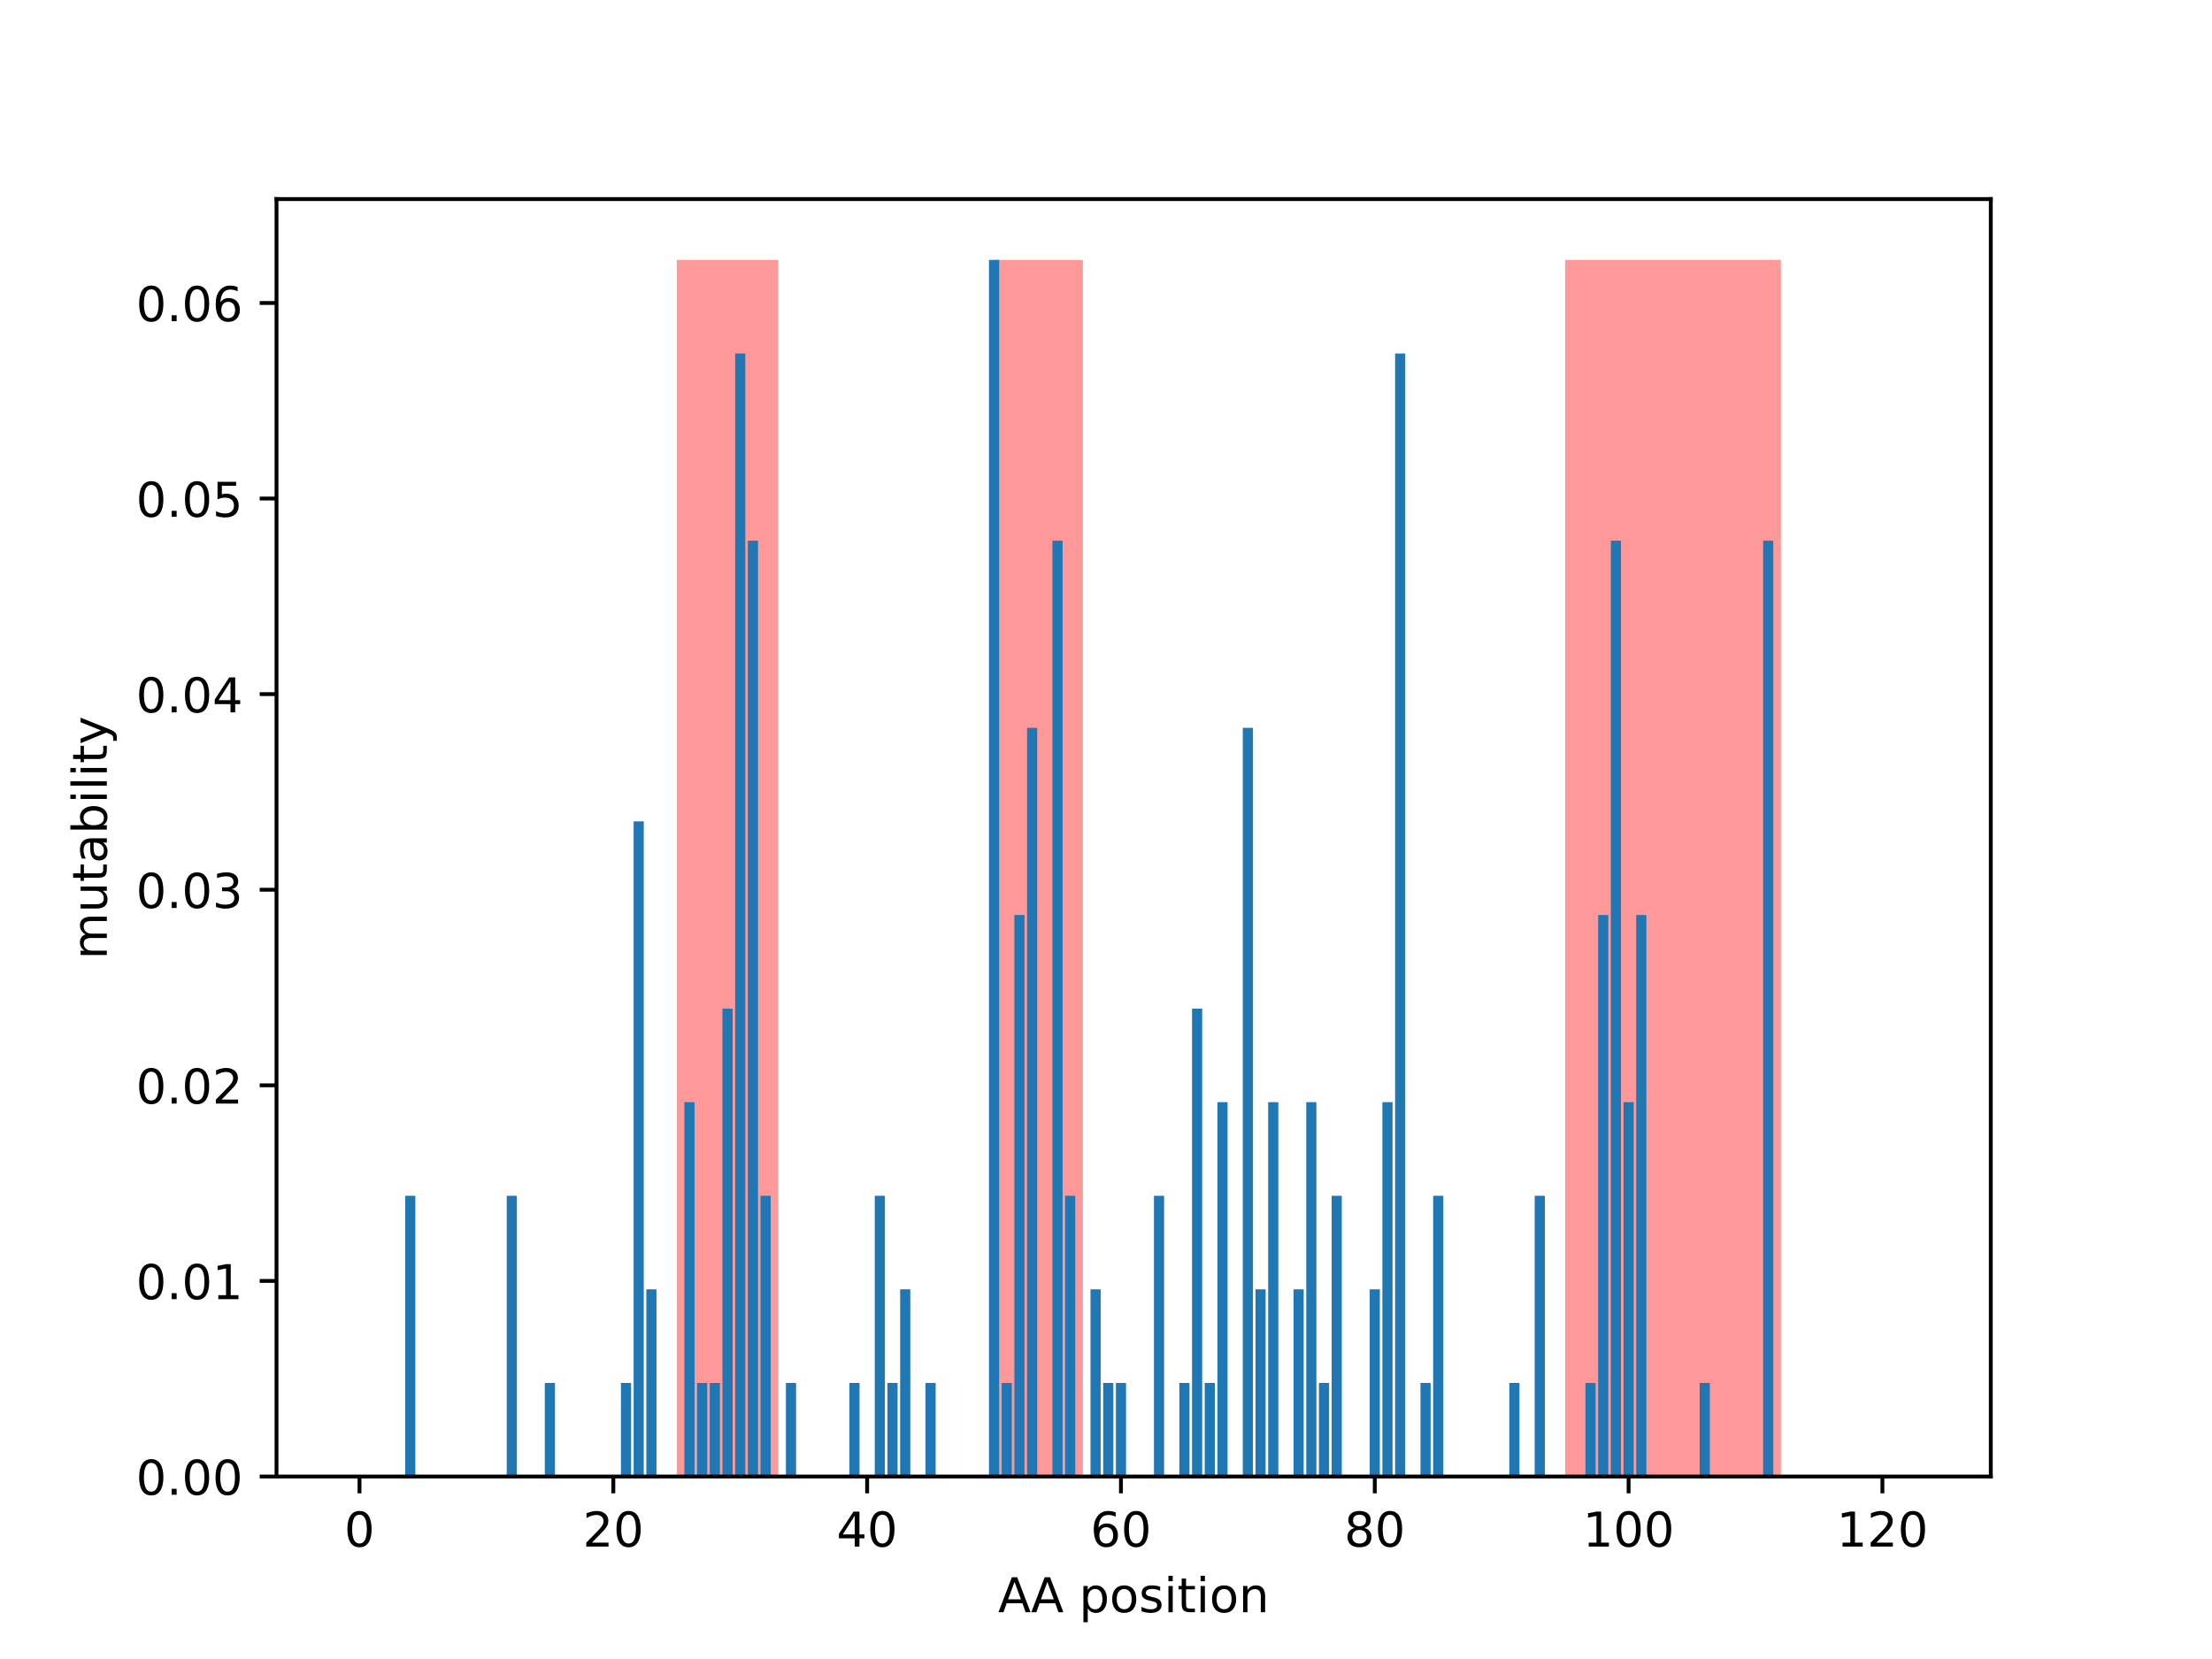 <?xml version="1.0" encoding="utf-8" standalone="no"?>
<!DOCTYPE svg PUBLIC "-//W3C//DTD SVG 1.1//EN"
  "http://www.w3.org/Graphics/SVG/1.1/DTD/svg11.dtd">
<!-- Created with matplotlib (http://matplotlib.org/) -->
<svg height="345.6pt" version="1.1" viewBox="0 0 460.8 345.6" width="460.8pt" xmlns="http://www.w3.org/2000/svg" xmlns:xlink="http://www.w3.org/1999/xlink">
 <defs>
  <style type="text/css">
*{stroke-linecap:butt;stroke-linejoin:round;}
  </style>
 </defs>
 <g id="figure_1">
  <g id="patch_1">
   <path d="M 0 345.6 
L 460.8 345.6 
L 460.8 0 
L 0 0 
z
" style="fill:#ffffff;"/>
  </g>
  <g id="axes_1">
   <g id="patch_2">
    <path d="M 57.6 307.584 
L 414.72 307.584 
L 414.72 41.472 
L 57.6 41.472 
z
" style="fill:#ffffff;"/>
   </g>
   <g id="patch_3">
    <path clip-path="url(#pb8ac77b14f)" d="M 140.984 307.584 
L 162.135 307.584 
L 162.135 54.144 
L 140.984 54.144 
z
" style="fill:#ff0000;opacity:0.4;"/>
   </g>
   <g id="patch_4">
    <path clip-path="url(#pb8ac77b14f)" d="M 207.079 307.584 
L 225.585 307.584 
L 225.585 54.144 
L 207.079 54.144 
z
" style="fill:#ff0000;opacity:0.4;"/>
   </g>
   <g id="patch_5">
    <path clip-path="url(#pb8ac77b14f)" d="M 326.048 307.584 
L 370.992 307.584 
L 370.992 54.144 
L 326.048 54.144 
z
" style="fill:#ff0000;opacity:0.4;"/>
   </g>
   <g id="patch_6">
    <path clip-path="url(#pb8ac77b14f)" d="M 73.833 307.584 
L 75.948 307.584 
L 75.948 307.584 
L 73.833 307.584 
z
" style="fill:#1f77b4;"/>
   </g>
   <g id="patch_7">
    <path clip-path="url(#pb8ac77b14f)" d="M 76.476 307.584 
L 78.592 307.584 
L 78.592 307.584 
L 76.476 307.584 
z
" style="fill:#1f77b4;"/>
   </g>
   <g id="patch_8">
    <path clip-path="url(#pb8ac77b14f)" d="M 79.12 307.584 
L 81.235 307.584 
L 81.235 307.584 
L 79.12 307.584 
z
" style="fill:#1f77b4;"/>
   </g>
   <g id="patch_9">
    <path clip-path="url(#pb8ac77b14f)" d="M 81.764 307.584 
L 83.879 307.584 
L 83.879 307.584 
L 81.764 307.584 
z
" style="fill:#1f77b4;"/>
   </g>
   <g id="patch_10">
    <path clip-path="url(#pb8ac77b14f)" d="M 84.408 307.584 
L 86.523 307.584 
L 86.523 249.098 
L 84.408 249.098 
z
" style="fill:#1f77b4;"/>
   </g>
   <g id="patch_11">
    <path clip-path="url(#pb8ac77b14f)" d="M 87.052 307.584 
L 89.167 307.584 
L 89.167 307.584 
L 87.052 307.584 
z
" style="fill:#1f77b4;"/>
   </g>
   <g id="patch_12">
    <path clip-path="url(#pb8ac77b14f)" d="M 89.695 307.584 
L 91.81 307.584 
L 91.81 307.584 
L 89.695 307.584 
z
" style="fill:#1f77b4;"/>
   </g>
   <g id="patch_13">
    <path clip-path="url(#pb8ac77b14f)" d="M 92.339 307.584 
L 94.454 307.584 
L 94.454 307.584 
L 92.339 307.584 
z
" style="fill:#1f77b4;"/>
   </g>
   <g id="patch_14">
    <path clip-path="url(#pb8ac77b14f)" d="M 94.983 307.584 
L 97.098 307.584 
L 97.098 307.584 
L 94.983 307.584 
z
" style="fill:#1f77b4;"/>
   </g>
   <g id="patch_15">
    <path clip-path="url(#pb8ac77b14f)" d="M 97.627 307.584 
L 99.742 307.584 
L 99.742 307.584 
L 97.627 307.584 
z
" style="fill:#1f77b4;"/>
   </g>
   <g id="patch_16">
    <path clip-path="url(#pb8ac77b14f)" d="M 100.27 307.584 
L 102.385 307.584 
L 102.385 307.584 
L 100.27 307.584 
z
" style="fill:#1f77b4;"/>
   </g>
   <g id="patch_17">
    <path clip-path="url(#pb8ac77b14f)" d="M 102.914 307.584 
L 105.029 307.584 
L 105.029 307.584 
L 102.914 307.584 
z
" style="fill:#1f77b4;"/>
   </g>
   <g id="patch_18">
    <path clip-path="url(#pb8ac77b14f)" d="M 105.558 307.584 
L 107.673 307.584 
L 107.673 249.098 
L 105.558 249.098 
z
" style="fill:#1f77b4;"/>
   </g>
   <g id="patch_19">
    <path clip-path="url(#pb8ac77b14f)" d="M 108.202 307.584 
L 110.317 307.584 
L 110.317 307.584 
L 108.202 307.584 
z
" style="fill:#1f77b4;"/>
   </g>
   <g id="patch_20">
    <path clip-path="url(#pb8ac77b14f)" d="M 110.845 307.584 
L 112.96 307.584 
L 112.96 307.584 
L 110.845 307.584 
z
" style="fill:#1f77b4;"/>
   </g>
   <g id="patch_21">
    <path clip-path="url(#pb8ac77b14f)" d="M 113.489 307.584 
L 115.604 307.584 
L 115.604 288.089 
L 113.489 288.089 
z
" style="fill:#1f77b4;"/>
   </g>
   <g id="patch_22">
    <path clip-path="url(#pb8ac77b14f)" d="M 116.133 307.584 
L 118.248 307.584 
L 118.248 307.584 
L 116.133 307.584 
z
" style="fill:#1f77b4;"/>
   </g>
   <g id="patch_23">
    <path clip-path="url(#pb8ac77b14f)" d="M 118.777 307.584 
L 120.892 307.584 
L 120.892 307.584 
L 118.777 307.584 
z
" style="fill:#1f77b4;"/>
   </g>
   <g id="patch_24">
    <path clip-path="url(#pb8ac77b14f)" d="M 121.421 307.584 
L 123.536 307.584 
L 123.536 307.584 
L 121.421 307.584 
z
" style="fill:#1f77b4;"/>
   </g>
   <g id="patch_25">
    <path clip-path="url(#pb8ac77b14f)" d="M 124.064 307.584 
L 126.179 307.584 
L 126.179 307.584 
L 124.064 307.584 
z
" style="fill:#1f77b4;"/>
   </g>
   <g id="patch_26">
    <path clip-path="url(#pb8ac77b14f)" d="M 126.708 307.584 
L 128.823 307.584 
L 128.823 307.584 
L 126.708 307.584 
z
" style="fill:#1f77b4;"/>
   </g>
   <g id="patch_27">
    <path clip-path="url(#pb8ac77b14f)" d="M 129.352 307.584 
L 131.467 307.584 
L 131.467 288.089 
L 129.352 288.089 
z
" style="fill:#1f77b4;"/>
   </g>
   <g id="patch_28">
    <path clip-path="url(#pb8ac77b14f)" d="M 131.996 307.584 
L 134.111 307.584 
L 134.111 171.116 
L 131.996 171.116 
z
" style="fill:#1f77b4;"/>
   </g>
   <g id="patch_29">
    <path clip-path="url(#pb8ac77b14f)" d="M 134.639 307.584 
L 136.754 307.584 
L 136.754 268.593 
L 134.639 268.593 
z
" style="fill:#1f77b4;"/>
   </g>
   <g id="patch_30">
    <path clip-path="url(#pb8ac77b14f)" d="M 137.283 307.584 
L 139.398 307.584 
L 139.398 307.584 
L 137.283 307.584 
z
" style="fill:#1f77b4;"/>
   </g>
   <g id="patch_31">
    <path clip-path="url(#pb8ac77b14f)" d="M 139.927 307.584 
L 142.042 307.584 
L 142.042 307.584 
L 139.927 307.584 
z
" style="fill:#1f77b4;"/>
   </g>
   <g id="patch_32">
    <path clip-path="url(#pb8ac77b14f)" d="M 142.571 307.584 
L 144.686 307.584 
L 144.686 229.602 
L 142.571 229.602 
z
" style="fill:#1f77b4;"/>
   </g>
   <g id="patch_33">
    <path clip-path="url(#pb8ac77b14f)" d="M 145.214 307.584 
L 147.329 307.584 
L 147.329 288.089 
L 145.214 288.089 
z
" style="fill:#1f77b4;"/>
   </g>
   <g id="patch_34">
    <path clip-path="url(#pb8ac77b14f)" d="M 147.858 307.584 
L 149.973 307.584 
L 149.973 288.089 
L 147.858 288.089 
z
" style="fill:#1f77b4;"/>
   </g>
   <g id="patch_35">
    <path clip-path="url(#pb8ac77b14f)" d="M 150.502 307.584 
L 152.617 307.584 
L 152.617 210.107 
L 150.502 210.107 
z
" style="fill:#1f77b4;"/>
   </g>
   <g id="patch_36">
    <path clip-path="url(#pb8ac77b14f)" d="M 153.146 307.584 
L 155.261 307.584 
L 155.261 73.639 
L 153.146 73.639 
z
" style="fill:#1f77b4;"/>
   </g>
   <g id="patch_37">
    <path clip-path="url(#pb8ac77b14f)" d="M 155.789 307.584 
L 157.905 307.584 
L 157.905 112.63 
L 155.789 112.63 
z
" style="fill:#1f77b4;"/>
   </g>
   <g id="patch_38">
    <path clip-path="url(#pb8ac77b14f)" d="M 158.433 307.584 
L 160.548 307.584 
L 160.548 249.098 
L 158.433 249.098 
z
" style="fill:#1f77b4;"/>
   </g>
   <g id="patch_39">
    <path clip-path="url(#pb8ac77b14f)" d="M 161.077 307.584 
L 163.192 307.584 
L 163.192 307.584 
L 161.077 307.584 
z
" style="fill:#1f77b4;"/>
   </g>
   <g id="patch_40">
    <path clip-path="url(#pb8ac77b14f)" d="M 163.721 307.584 
L 165.836 307.584 
L 165.836 288.089 
L 163.721 288.089 
z
" style="fill:#1f77b4;"/>
   </g>
   <g id="patch_41">
    <path clip-path="url(#pb8ac77b14f)" d="M 166.365 307.584 
L 168.48 307.584 
L 168.48 307.584 
L 166.365 307.584 
z
" style="fill:#1f77b4;"/>
   </g>
   <g id="patch_42">
    <path clip-path="url(#pb8ac77b14f)" d="M 169.008 307.584 
L 171.123 307.584 
L 171.123 307.584 
L 169.008 307.584 
z
" style="fill:#1f77b4;"/>
   </g>
   <g id="patch_43">
    <path clip-path="url(#pb8ac77b14f)" d="M 171.652 307.584 
L 173.767 307.584 
L 173.767 307.584 
L 171.652 307.584 
z
" style="fill:#1f77b4;"/>
   </g>
   <g id="patch_44">
    <path clip-path="url(#pb8ac77b14f)" d="M 174.296 307.584 
L 176.411 307.584 
L 176.411 307.584 
L 174.296 307.584 
z
" style="fill:#1f77b4;"/>
   </g>
   <g id="patch_45">
    <path clip-path="url(#pb8ac77b14f)" d="M 176.94 307.584 
L 179.055 307.584 
L 179.055 288.089 
L 176.94 288.089 
z
" style="fill:#1f77b4;"/>
   </g>
   <g id="patch_46">
    <path clip-path="url(#pb8ac77b14f)" d="M 179.583 307.584 
L 181.698 307.584 
L 181.698 307.584 
L 179.583 307.584 
z
" style="fill:#1f77b4;"/>
   </g>
   <g id="patch_47">
    <path clip-path="url(#pb8ac77b14f)" d="M 182.227 307.584 
L 184.342 307.584 
L 184.342 249.098 
L 182.227 249.098 
z
" style="fill:#1f77b4;"/>
   </g>
   <g id="patch_48">
    <path clip-path="url(#pb8ac77b14f)" d="M 184.871 307.584 
L 186.986 307.584 
L 186.986 288.089 
L 184.871 288.089 
z
" style="fill:#1f77b4;"/>
   </g>
   <g id="patch_49">
    <path clip-path="url(#pb8ac77b14f)" d="M 187.515 307.584 
L 189.63 307.584 
L 189.63 268.593 
L 187.515 268.593 
z
" style="fill:#1f77b4;"/>
   </g>
   <g id="patch_50">
    <path clip-path="url(#pb8ac77b14f)" d="M 190.158 307.584 
L 192.273 307.584 
L 192.273 307.584 
L 190.158 307.584 
z
" style="fill:#1f77b4;"/>
   </g>
   <g id="patch_51">
    <path clip-path="url(#pb8ac77b14f)" d="M 192.802 307.584 
L 194.917 307.584 
L 194.917 288.089 
L 192.802 288.089 
z
" style="fill:#1f77b4;"/>
   </g>
   <g id="patch_52">
    <path clip-path="url(#pb8ac77b14f)" d="M 195.446 307.584 
L 197.561 307.584 
L 197.561 307.584 
L 195.446 307.584 
z
" style="fill:#1f77b4;"/>
   </g>
   <g id="patch_53">
    <path clip-path="url(#pb8ac77b14f)" d="M 198.09 307.584 
L 200.205 307.584 
L 200.205 307.584 
L 198.09 307.584 
z
" style="fill:#1f77b4;"/>
   </g>
   <g id="patch_54">
    <path clip-path="url(#pb8ac77b14f)" d="M 200.734 307.584 
L 202.849 307.584 
L 202.849 307.584 
L 200.734 307.584 
z
" style="fill:#1f77b4;"/>
   </g>
   <g id="patch_55">
    <path clip-path="url(#pb8ac77b14f)" d="M 203.377 307.584 
L 205.492 307.584 
L 205.492 307.584 
L 203.377 307.584 
z
" style="fill:#1f77b4;"/>
   </g>
   <g id="patch_56">
    <path clip-path="url(#pb8ac77b14f)" d="M 206.021 307.584 
L 208.136 307.584 
L 208.136 54.144 
L 206.021 54.144 
z
" style="fill:#1f77b4;"/>
   </g>
   <g id="patch_57">
    <path clip-path="url(#pb8ac77b14f)" d="M 208.665 307.584 
L 210.78 307.584 
L 210.78 288.089 
L 208.665 288.089 
z
" style="fill:#1f77b4;"/>
   </g>
   <g id="patch_58">
    <path clip-path="url(#pb8ac77b14f)" d="M 211.309 307.584 
L 213.424 307.584 
L 213.424 190.612 
L 211.309 190.612 
z
" style="fill:#1f77b4;"/>
   </g>
   <g id="patch_59">
    <path clip-path="url(#pb8ac77b14f)" d="M 213.952 307.584 
L 216.067 307.584 
L 216.067 151.621 
L 213.952 151.621 
z
" style="fill:#1f77b4;"/>
   </g>
   <g id="patch_60">
    <path clip-path="url(#pb8ac77b14f)" d="M 216.596 307.584 
L 218.711 307.584 
L 218.711 307.584 
L 216.596 307.584 
z
" style="fill:#1f77b4;"/>
   </g>
   <g id="patch_61">
    <path clip-path="url(#pb8ac77b14f)" d="M 219.24 307.584 
L 221.355 307.584 
L 221.355 112.63 
L 219.24 112.63 
z
" style="fill:#1f77b4;"/>
   </g>
   <g id="patch_62">
    <path clip-path="url(#pb8ac77b14f)" d="M 221.884 307.584 
L 223.999 307.584 
L 223.999 249.098 
L 221.884 249.098 
z
" style="fill:#1f77b4;"/>
   </g>
   <g id="patch_63">
    <path clip-path="url(#pb8ac77b14f)" d="M 224.527 307.584 
L 226.642 307.584 
L 226.642 307.584 
L 224.527 307.584 
z
" style="fill:#1f77b4;"/>
   </g>
   <g id="patch_64">
    <path clip-path="url(#pb8ac77b14f)" d="M 227.171 307.584 
L 229.286 307.584 
L 229.286 268.593 
L 227.171 268.593 
z
" style="fill:#1f77b4;"/>
   </g>
   <g id="patch_65">
    <path clip-path="url(#pb8ac77b14f)" d="M 229.815 307.584 
L 231.93 307.584 
L 231.93 288.089 
L 229.815 288.089 
z
" style="fill:#1f77b4;"/>
   </g>
   <g id="patch_66">
    <path clip-path="url(#pb8ac77b14f)" d="M 232.459 307.584 
L 234.574 307.584 
L 234.574 288.089 
L 232.459 288.089 
z
" style="fill:#1f77b4;"/>
   </g>
   <g id="patch_67">
    <path clip-path="url(#pb8ac77b14f)" d="M 235.102 307.584 
L 237.218 307.584 
L 237.218 307.584 
L 235.102 307.584 
z
" style="fill:#1f77b4;"/>
   </g>
   <g id="patch_68">
    <path clip-path="url(#pb8ac77b14f)" d="M 237.746 307.584 
L 239.861 307.584 
L 239.861 307.584 
L 237.746 307.584 
z
" style="fill:#1f77b4;"/>
   </g>
   <g id="patch_69">
    <path clip-path="url(#pb8ac77b14f)" d="M 240.39 307.584 
L 242.505 307.584 
L 242.505 249.098 
L 240.39 249.098 
z
" style="fill:#1f77b4;"/>
   </g>
   <g id="patch_70">
    <path clip-path="url(#pb8ac77b14f)" d="M 243.034 307.584 
L 245.149 307.584 
L 245.149 307.584 
L 243.034 307.584 
z
" style="fill:#1f77b4;"/>
   </g>
   <g id="patch_71">
    <path clip-path="url(#pb8ac77b14f)" d="M 245.678 307.584 
L 247.793 307.584 
L 247.793 288.089 
L 245.678 288.089 
z
" style="fill:#1f77b4;"/>
   </g>
   <g id="patch_72">
    <path clip-path="url(#pb8ac77b14f)" d="M 248.321 307.584 
L 250.436 307.584 
L 250.436 210.107 
L 248.321 210.107 
z
" style="fill:#1f77b4;"/>
   </g>
   <g id="patch_73">
    <path clip-path="url(#pb8ac77b14f)" d="M 250.965 307.584 
L 253.08 307.584 
L 253.08 288.089 
L 250.965 288.089 
z
" style="fill:#1f77b4;"/>
   </g>
   <g id="patch_74">
    <path clip-path="url(#pb8ac77b14f)" d="M 253.609 307.584 
L 255.724 307.584 
L 255.724 229.602 
L 253.609 229.602 
z
" style="fill:#1f77b4;"/>
   </g>
   <g id="patch_75">
    <path clip-path="url(#pb8ac77b14f)" d="M 256.253 307.584 
L 258.368 307.584 
L 258.368 307.584 
L 256.253 307.584 
z
" style="fill:#1f77b4;"/>
   </g>
   <g id="patch_76">
    <path clip-path="url(#pb8ac77b14f)" d="M 258.896 307.584 
L 261.011 307.584 
L 261.011 151.621 
L 258.896 151.621 
z
" style="fill:#1f77b4;"/>
   </g>
   <g id="patch_77">
    <path clip-path="url(#pb8ac77b14f)" d="M 261.54 307.584 
L 263.655 307.584 
L 263.655 268.593 
L 261.54 268.593 
z
" style="fill:#1f77b4;"/>
   </g>
   <g id="patch_78">
    <path clip-path="url(#pb8ac77b14f)" d="M 264.184 307.584 
L 266.299 307.584 
L 266.299 229.602 
L 264.184 229.602 
z
" style="fill:#1f77b4;"/>
   </g>
   <g id="patch_79">
    <path clip-path="url(#pb8ac77b14f)" d="M 266.828 307.584 
L 268.943 307.584 
L 268.943 307.584 
L 266.828 307.584 
z
" style="fill:#1f77b4;"/>
   </g>
   <g id="patch_80">
    <path clip-path="url(#pb8ac77b14f)" d="M 269.471 307.584 
L 271.586 307.584 
L 271.586 268.593 
L 269.471 268.593 
z
" style="fill:#1f77b4;"/>
   </g>
   <g id="patch_81">
    <path clip-path="url(#pb8ac77b14f)" d="M 272.115 307.584 
L 274.23 307.584 
L 274.23 229.602 
L 272.115 229.602 
z
" style="fill:#1f77b4;"/>
   </g>
   <g id="patch_82">
    <path clip-path="url(#pb8ac77b14f)" d="M 274.759 307.584 
L 276.874 307.584 
L 276.874 288.089 
L 274.759 288.089 
z
" style="fill:#1f77b4;"/>
   </g>
   <g id="patch_83">
    <path clip-path="url(#pb8ac77b14f)" d="M 277.403 307.584 
L 279.518 307.584 
L 279.518 249.098 
L 277.403 249.098 
z
" style="fill:#1f77b4;"/>
   </g>
   <g id="patch_84">
    <path clip-path="url(#pb8ac77b14f)" d="M 280.047 307.584 
L 282.162 307.584 
L 282.162 307.584 
L 280.047 307.584 
z
" style="fill:#1f77b4;"/>
   </g>
   <g id="patch_85">
    <path clip-path="url(#pb8ac77b14f)" d="M 282.69 307.584 
L 284.805 307.584 
L 284.805 307.584 
L 282.69 307.584 
z
" style="fill:#1f77b4;"/>
   </g>
   <g id="patch_86">
    <path clip-path="url(#pb8ac77b14f)" d="M 285.334 307.584 
L 287.449 307.584 
L 287.449 268.593 
L 285.334 268.593 
z
" style="fill:#1f77b4;"/>
   </g>
   <g id="patch_87">
    <path clip-path="url(#pb8ac77b14f)" d="M 287.978 307.584 
L 290.093 307.584 
L 290.093 229.602 
L 287.978 229.602 
z
" style="fill:#1f77b4;"/>
   </g>
   <g id="patch_88">
    <path clip-path="url(#pb8ac77b14f)" d="M 290.622 307.584 
L 292.737 307.584 
L 292.737 73.639 
L 290.622 73.639 
z
" style="fill:#1f77b4;"/>
   </g>
   <g id="patch_89">
    <path clip-path="url(#pb8ac77b14f)" d="M 293.265 307.584 
L 295.38 307.584 
L 295.38 307.584 
L 293.265 307.584 
z
" style="fill:#1f77b4;"/>
   </g>
   <g id="patch_90">
    <path clip-path="url(#pb8ac77b14f)" d="M 295.909 307.584 
L 298.024 307.584 
L 298.024 288.089 
L 295.909 288.089 
z
" style="fill:#1f77b4;"/>
   </g>
   <g id="patch_91">
    <path clip-path="url(#pb8ac77b14f)" d="M 298.553 307.584 
L 300.668 307.584 
L 300.668 249.098 
L 298.553 249.098 
z
" style="fill:#1f77b4;"/>
   </g>
   <g id="patch_92">
    <path clip-path="url(#pb8ac77b14f)" d="M 301.197 307.584 
L 303.312 307.584 
L 303.312 307.584 
L 301.197 307.584 
z
" style="fill:#1f77b4;"/>
   </g>
   <g id="patch_93">
    <path clip-path="url(#pb8ac77b14f)" d="M 303.84 307.584 
L 305.955 307.584 
L 305.955 307.584 
L 303.84 307.584 
z
" style="fill:#1f77b4;"/>
   </g>
   <g id="patch_94">
    <path clip-path="url(#pb8ac77b14f)" d="M 306.484 307.584 
L 308.599 307.584 
L 308.599 307.584 
L 306.484 307.584 
z
" style="fill:#1f77b4;"/>
   </g>
   <g id="patch_95">
    <path clip-path="url(#pb8ac77b14f)" d="M 309.128 307.584 
L 311.243 307.584 
L 311.243 307.584 
L 309.128 307.584 
z
" style="fill:#1f77b4;"/>
   </g>
   <g id="patch_96">
    <path clip-path="url(#pb8ac77b14f)" d="M 311.772 307.584 
L 313.887 307.584 
L 313.887 307.584 
L 311.772 307.584 
z
" style="fill:#1f77b4;"/>
   </g>
   <g id="patch_97">
    <path clip-path="url(#pb8ac77b14f)" d="M 314.415 307.584 
L 316.531 307.584 
L 316.531 288.089 
L 314.415 288.089 
z
" style="fill:#1f77b4;"/>
   </g>
   <g id="patch_98">
    <path clip-path="url(#pb8ac77b14f)" d="M 317.059 307.584 
L 319.174 307.584 
L 319.174 307.584 
L 317.059 307.584 
z
" style="fill:#1f77b4;"/>
   </g>
   <g id="patch_99">
    <path clip-path="url(#pb8ac77b14f)" d="M 319.703 307.584 
L 321.818 307.584 
L 321.818 249.098 
L 319.703 249.098 
z
" style="fill:#1f77b4;"/>
   </g>
   <g id="patch_100">
    <path clip-path="url(#pb8ac77b14f)" d="M 322.347 307.584 
L 324.462 307.584 
L 324.462 307.584 
L 322.347 307.584 
z
" style="fill:#1f77b4;"/>
   </g>
   <g id="patch_101">
    <path clip-path="url(#pb8ac77b14f)" d="M 324.991 307.584 
L 327.106 307.584 
L 327.106 307.584 
L 324.991 307.584 
z
" style="fill:#1f77b4;"/>
   </g>
   <g id="patch_102">
    <path clip-path="url(#pb8ac77b14f)" d="M 327.634 307.584 
L 329.749 307.584 
L 329.749 307.584 
L 327.634 307.584 
z
" style="fill:#1f77b4;"/>
   </g>
   <g id="patch_103">
    <path clip-path="url(#pb8ac77b14f)" d="M 330.278 307.584 
L 332.393 307.584 
L 332.393 288.089 
L 330.278 288.089 
z
" style="fill:#1f77b4;"/>
   </g>
   <g id="patch_104">
    <path clip-path="url(#pb8ac77b14f)" d="M 332.922 307.584 
L 335.037 307.584 
L 335.037 190.612 
L 332.922 190.612 
z
" style="fill:#1f77b4;"/>
   </g>
   <g id="patch_105">
    <path clip-path="url(#pb8ac77b14f)" d="M 335.566 307.584 
L 337.681 307.584 
L 337.681 112.63 
L 335.566 112.63 
z
" style="fill:#1f77b4;"/>
   </g>
   <g id="patch_106">
    <path clip-path="url(#pb8ac77b14f)" d="M 338.209 307.584 
L 340.324 307.584 
L 340.324 229.602 
L 338.209 229.602 
z
" style="fill:#1f77b4;"/>
   </g>
   <g id="patch_107">
    <path clip-path="url(#pb8ac77b14f)" d="M 340.853 307.584 
L 342.968 307.584 
L 342.968 190.612 
L 340.853 190.612 
z
" style="fill:#1f77b4;"/>
   </g>
   <g id="patch_108">
    <path clip-path="url(#pb8ac77b14f)" d="M 343.497 307.584 
L 345.612 307.584 
L 345.612 307.584 
L 343.497 307.584 
z
" style="fill:#1f77b4;"/>
   </g>
   <g id="patch_109">
    <path clip-path="url(#pb8ac77b14f)" d="M 346.141 307.584 
L 348.256 307.584 
L 348.256 307.584 
L 346.141 307.584 
z
" style="fill:#1f77b4;"/>
   </g>
   <g id="patch_110">
    <path clip-path="url(#pb8ac77b14f)" d="M 348.784 307.584 
L 350.899 307.584 
L 350.899 307.584 
L 348.784 307.584 
z
" style="fill:#1f77b4;"/>
   </g>
   <g id="patch_111">
    <path clip-path="url(#pb8ac77b14f)" d="M 351.428 307.584 
L 353.543 307.584 
L 353.543 307.584 
L 351.428 307.584 
z
" style="fill:#1f77b4;"/>
   </g>
   <g id="patch_112">
    <path clip-path="url(#pb8ac77b14f)" d="M 354.072 307.584 
L 356.187 307.584 
L 356.187 288.089 
L 354.072 288.089 
z
" style="fill:#1f77b4;"/>
   </g>
   <g id="patch_113">
    <path clip-path="url(#pb8ac77b14f)" d="M 356.716 307.584 
L 358.831 307.584 
L 358.831 307.584 
L 356.716 307.584 
z
" style="fill:#1f77b4;"/>
   </g>
   <g id="patch_114">
    <path clip-path="url(#pb8ac77b14f)" d="M 359.36 307.584 
L 361.475 307.584 
L 361.475 307.584 
L 359.36 307.584 
z
" style="fill:#1f77b4;"/>
   </g>
   <g id="patch_115">
    <path clip-path="url(#pb8ac77b14f)" d="M 362.003 307.584 
L 364.118 307.584 
L 364.118 307.584 
L 362.003 307.584 
z
" style="fill:#1f77b4;"/>
   </g>
   <g id="patch_116">
    <path clip-path="url(#pb8ac77b14f)" d="M 364.647 307.584 
L 366.762 307.584 
L 366.762 307.584 
L 364.647 307.584 
z
" style="fill:#1f77b4;"/>
   </g>
   <g id="patch_117">
    <path clip-path="url(#pb8ac77b14f)" d="M 367.291 307.584 
L 369.406 307.584 
L 369.406 112.63 
L 367.291 112.63 
z
" style="fill:#1f77b4;"/>
   </g>
   <g id="patch_118">
    <path clip-path="url(#pb8ac77b14f)" d="M 369.935 307.584 
L 372.05 307.584 
L 372.05 307.584 
L 369.935 307.584 
z
" style="fill:#1f77b4;"/>
   </g>
   <g id="patch_119">
    <path clip-path="url(#pb8ac77b14f)" d="M 372.578 307.584 
L 374.693 307.584 
L 374.693 307.584 
L 372.578 307.584 
z
" style="fill:#1f77b4;"/>
   </g>
   <g id="patch_120">
    <path clip-path="url(#pb8ac77b14f)" d="M 375.222 307.584 
L 377.337 307.584 
L 377.337 307.584 
L 375.222 307.584 
z
" style="fill:#1f77b4;"/>
   </g>
   <g id="patch_121">
    <path clip-path="url(#pb8ac77b14f)" d="M 377.866 307.584 
L 379.981 307.584 
L 379.981 307.584 
L 377.866 307.584 
z
" style="fill:#1f77b4;"/>
   </g>
   <g id="patch_122">
    <path clip-path="url(#pb8ac77b14f)" d="M 380.51 307.584 
L 382.625 307.584 
L 382.625 307.584 
L 380.51 307.584 
z
" style="fill:#1f77b4;"/>
   </g>
   <g id="patch_123">
    <path clip-path="url(#pb8ac77b14f)" d="M 383.153 307.584 
L 385.268 307.584 
L 385.268 307.584 
L 383.153 307.584 
z
" style="fill:#1f77b4;"/>
   </g>
   <g id="patch_124">
    <path clip-path="url(#pb8ac77b14f)" d="M 385.797 307.584 
L 387.912 307.584 
L 387.912 307.584 
L 385.797 307.584 
z
" style="fill:#1f77b4;"/>
   </g>
   <g id="patch_125">
    <path clip-path="url(#pb8ac77b14f)" d="M 388.441 307.584 
L 390.556 307.584 
L 390.556 307.584 
L 388.441 307.584 
z
" style="fill:#1f77b4;"/>
   </g>
   <g id="patch_126">
    <path clip-path="url(#pb8ac77b14f)" d="M 391.085 307.584 
L 393.2 307.584 
L 393.2 307.584 
L 391.085 307.584 
z
" style="fill:#1f77b4;"/>
   </g>
   <g id="patch_127">
    <path clip-path="url(#pb8ac77b14f)" d="M 393.728 307.584 
L 395.844 307.584 
L 395.844 307.584 
L 393.728 307.584 
z
" style="fill:#1f77b4;"/>
   </g>
   <g id="patch_128">
    <path clip-path="url(#pb8ac77b14f)" d="M 396.372 307.584 
L 398.487 307.584 
L 398.487 307.584 
L 396.372 307.584 
z
" style="fill:#1f77b4;"/>
   </g>
   <g id="matplotlib.axis_1">
    <g id="xtick_1">
     <g id="line2d_1">
      <defs>
       <path d="M 0 0 
L 0 3.5 
" id="mb988b01c1a" style="stroke:#000000;stroke-width:0.8;"/>
      </defs>
      <g>
       <use style="stroke:#000000;stroke-width:0.8;" x="74.89" xlink:href="#mb988b01c1a" y="307.584"/>
      </g>
     </g>
     <g id="text_1">
      <!-- 0 -->
      <defs>
       <path d="M 31.781 66.406 
Q 24.172 66.406 20.328 58.906 
Q 16.5 51.422 16.5 36.375 
Q 16.5 21.391 20.328 13.891 
Q 24.172 6.391 31.781 6.391 
Q 39.453 6.391 43.281 13.891 
Q 47.125 21.391 47.125 36.375 
Q 47.125 51.422 43.281 58.906 
Q 39.453 66.406 31.781 66.406 
z
M 31.781 74.219 
Q 44.047 74.219 50.516 64.516 
Q 56.984 54.828 56.984 36.375 
Q 56.984 17.969 50.516 8.266 
Q 44.047 -1.422 31.781 -1.422 
Q 19.531 -1.422 13.062 8.266 
Q 6.594 17.969 6.594 36.375 
Q 6.594 54.828 13.062 64.516 
Q 19.531 74.219 31.781 74.219 
z
" id="DejaVuSans-30"/>
      </defs>
      <g transform="translate(71.709 322.182)scale(0.1 -0.1)">
       <use xlink:href="#DejaVuSans-30"/>
      </g>
     </g>
    </g>
    <g id="xtick_2">
     <g id="line2d_2">
      <g>
       <use style="stroke:#000000;stroke-width:0.8;" x="127.766" xlink:href="#mb988b01c1a" y="307.584"/>
      </g>
     </g>
     <g id="text_2">
      <!-- 20 -->
      <defs>
       <path d="M 19.188 8.297 
L 53.609 8.297 
L 53.609 0 
L 7.328 0 
L 7.328 8.297 
Q 12.938 14.109 22.625 23.891 
Q 32.328 33.688 34.812 36.531 
Q 39.547 41.844 41.422 45.531 
Q 43.312 49.219 43.312 52.781 
Q 43.312 58.594 39.234 62.25 
Q 35.156 65.922 28.609 65.922 
Q 23.969 65.922 18.812 64.312 
Q 13.672 62.703 7.812 59.422 
L 7.812 69.391 
Q 13.766 71.781 18.938 73 
Q 24.125 74.219 28.422 74.219 
Q 39.75 74.219 46.484 68.547 
Q 53.219 62.891 53.219 53.422 
Q 53.219 48.922 51.531 44.891 
Q 49.859 40.875 45.406 35.406 
Q 44.188 33.984 37.641 27.219 
Q 31.109 20.453 19.188 8.297 
z
" id="DejaVuSans-32"/>
      </defs>
      <g transform="translate(121.403 322.182)scale(0.1 -0.1)">
       <use xlink:href="#DejaVuSans-32"/>
       <use x="63.623" xlink:href="#DejaVuSans-30"/>
      </g>
     </g>
    </g>
    <g id="xtick_3">
     <g id="line2d_3">
      <g>
       <use style="stroke:#000000;stroke-width:0.8;" x="180.641" xlink:href="#mb988b01c1a" y="307.584"/>
      </g>
     </g>
     <g id="text_3">
      <!-- 40 -->
      <defs>
       <path d="M 37.797 64.312 
L 12.891 25.391 
L 37.797 25.391 
z
M 35.203 72.906 
L 47.609 72.906 
L 47.609 25.391 
L 58.016 25.391 
L 58.016 17.188 
L 47.609 17.188 
L 47.609 0 
L 37.797 0 
L 37.797 17.188 
L 4.891 17.188 
L 4.891 26.703 
z
" id="DejaVuSans-34"/>
      </defs>
      <g transform="translate(174.278 322.182)scale(0.1 -0.1)">
       <use xlink:href="#DejaVuSans-34"/>
       <use x="63.623" xlink:href="#DejaVuSans-30"/>
      </g>
     </g>
    </g>
    <g id="xtick_4">
     <g id="line2d_4">
      <g>
       <use style="stroke:#000000;stroke-width:0.8;" x="233.516" xlink:href="#mb988b01c1a" y="307.584"/>
      </g>
     </g>
     <g id="text_4">
      <!-- 60 -->
      <defs>
       <path d="M 33.016 40.375 
Q 26.375 40.375 22.484 35.828 
Q 18.609 31.297 18.609 23.391 
Q 18.609 15.531 22.484 10.953 
Q 26.375 6.391 33.016 6.391 
Q 39.656 6.391 43.531 10.953 
Q 47.406 15.531 47.406 23.391 
Q 47.406 31.297 43.531 35.828 
Q 39.656 40.375 33.016 40.375 
z
M 52.594 71.297 
L 52.594 62.312 
Q 48.875 64.062 45.094 64.984 
Q 41.312 65.922 37.594 65.922 
Q 27.828 65.922 22.672 59.328 
Q 17.531 52.734 16.797 39.406 
Q 19.672 43.656 24.016 45.922 
Q 28.375 48.188 33.594 48.188 
Q 44.578 48.188 50.953 41.516 
Q 57.328 34.859 57.328 23.391 
Q 57.328 12.156 50.688 5.359 
Q 44.047 -1.422 33.016 -1.422 
Q 20.359 -1.422 13.672 8.266 
Q 6.984 17.969 6.984 36.375 
Q 6.984 53.656 15.188 63.938 
Q 23.391 74.219 37.203 74.219 
Q 40.922 74.219 44.703 73.484 
Q 48.484 72.75 52.594 71.297 
z
" id="DejaVuSans-36"/>
      </defs>
      <g transform="translate(227.154 322.182)scale(0.1 -0.1)">
       <use xlink:href="#DejaVuSans-36"/>
       <use x="63.623" xlink:href="#DejaVuSans-30"/>
      </g>
     </g>
    </g>
    <g id="xtick_5">
     <g id="line2d_5">
      <g>
       <use style="stroke:#000000;stroke-width:0.8;" x="286.392" xlink:href="#mb988b01c1a" y="307.584"/>
      </g>
     </g>
     <g id="text_5">
      <!-- 80 -->
      <defs>
       <path d="M 31.781 34.625 
Q 24.75 34.625 20.719 30.859 
Q 16.703 27.094 16.703 20.516 
Q 16.703 13.922 20.719 10.156 
Q 24.75 6.391 31.781 6.391 
Q 38.812 6.391 42.859 10.172 
Q 46.922 13.969 46.922 20.516 
Q 46.922 27.094 42.891 30.859 
Q 38.875 34.625 31.781 34.625 
z
M 21.922 38.812 
Q 15.578 40.375 12.031 44.719 
Q 8.5 49.078 8.5 55.328 
Q 8.5 64.062 14.719 69.141 
Q 20.953 74.219 31.781 74.219 
Q 42.672 74.219 48.875 69.141 
Q 55.078 64.062 55.078 55.328 
Q 55.078 49.078 51.531 44.719 
Q 48 40.375 41.703 38.812 
Q 48.828 37.156 52.797 32.312 
Q 56.781 27.484 56.781 20.516 
Q 56.781 9.906 50.312 4.234 
Q 43.844 -1.422 31.781 -1.422 
Q 19.734 -1.422 13.25 4.234 
Q 6.781 9.906 6.781 20.516 
Q 6.781 27.484 10.781 32.312 
Q 14.797 37.156 21.922 38.812 
z
M 18.312 54.391 
Q 18.312 48.734 21.844 45.562 
Q 25.391 42.391 31.781 42.391 
Q 38.141 42.391 41.719 45.562 
Q 45.312 48.734 45.312 54.391 
Q 45.312 60.062 41.719 63.234 
Q 38.141 66.406 31.781 66.406 
Q 25.391 66.406 21.844 63.234 
Q 18.312 60.062 18.312 54.391 
z
" id="DejaVuSans-38"/>
      </defs>
      <g transform="translate(280.029 322.182)scale(0.1 -0.1)">
       <use xlink:href="#DejaVuSans-38"/>
       <use x="63.623" xlink:href="#DejaVuSans-30"/>
      </g>
     </g>
    </g>
    <g id="xtick_6">
     <g id="line2d_6">
      <g>
       <use style="stroke:#000000;stroke-width:0.8;" x="339.267" xlink:href="#mb988b01c1a" y="307.584"/>
      </g>
     </g>
     <g id="text_6">
      <!-- 100 -->
      <defs>
       <path d="M 12.406 8.297 
L 28.516 8.297 
L 28.516 63.922 
L 10.984 60.406 
L 10.984 69.391 
L 28.422 72.906 
L 38.281 72.906 
L 38.281 8.297 
L 54.391 8.297 
L 54.391 0 
L 12.406 0 
z
" id="DejaVuSans-31"/>
      </defs>
      <g transform="translate(329.723 322.182)scale(0.1 -0.1)">
       <use xlink:href="#DejaVuSans-31"/>
       <use x="63.623" xlink:href="#DejaVuSans-30"/>
       <use x="127.246" xlink:href="#DejaVuSans-30"/>
      </g>
     </g>
    </g>
    <g id="xtick_7">
     <g id="line2d_7">
      <g>
       <use style="stroke:#000000;stroke-width:0.8;" x="392.142" xlink:href="#mb988b01c1a" y="307.584"/>
      </g>
     </g>
     <g id="text_7">
      <!-- 120 -->
      <g transform="translate(382.598 322.182)scale(0.1 -0.1)">
       <use xlink:href="#DejaVuSans-31"/>
       <use x="63.623" xlink:href="#DejaVuSans-32"/>
       <use x="127.246" xlink:href="#DejaVuSans-30"/>
      </g>
     </g>
    </g>
    <g id="text_8">
     <!-- AA position -->
     <defs>
      <path d="M 34.188 63.188 
L 20.797 26.906 
L 47.609 26.906 
z
M 28.609 72.906 
L 39.797 72.906 
L 67.578 0 
L 57.328 0 
L 50.688 18.703 
L 17.828 18.703 
L 11.188 0 
L 0.781 0 
z
" id="DejaVuSans-41"/>
      <path id="DejaVuSans-20"/>
      <path d="M 18.109 8.203 
L 18.109 -20.797 
L 9.078 -20.797 
L 9.078 54.688 
L 18.109 54.688 
L 18.109 46.391 
Q 20.953 51.266 25.266 53.625 
Q 29.594 56 35.594 56 
Q 45.562 56 51.781 48.094 
Q 58.016 40.188 58.016 27.297 
Q 58.016 14.406 51.781 6.484 
Q 45.562 -1.422 35.594 -1.422 
Q 29.594 -1.422 25.266 0.953 
Q 20.953 3.328 18.109 8.203 
z
M 48.688 27.297 
Q 48.688 37.203 44.609 42.844 
Q 40.531 48.484 33.406 48.484 
Q 26.266 48.484 22.188 42.844 
Q 18.109 37.203 18.109 27.297 
Q 18.109 17.391 22.188 11.75 
Q 26.266 6.109 33.406 6.109 
Q 40.531 6.109 44.609 11.75 
Q 48.688 17.391 48.688 27.297 
z
" id="DejaVuSans-70"/>
      <path d="M 30.609 48.391 
Q 23.391 48.391 19.188 42.75 
Q 14.984 37.109 14.984 27.297 
Q 14.984 17.484 19.156 11.844 
Q 23.344 6.203 30.609 6.203 
Q 37.797 6.203 41.984 11.859 
Q 46.188 17.531 46.188 27.297 
Q 46.188 37.016 41.984 42.703 
Q 37.797 48.391 30.609 48.391 
z
M 30.609 56 
Q 42.328 56 49.016 48.375 
Q 55.719 40.766 55.719 27.297 
Q 55.719 13.875 49.016 6.219 
Q 42.328 -1.422 30.609 -1.422 
Q 18.844 -1.422 12.172 6.219 
Q 5.516 13.875 5.516 27.297 
Q 5.516 40.766 12.172 48.375 
Q 18.844 56 30.609 56 
z
" id="DejaVuSans-6f"/>
      <path d="M 44.281 53.078 
L 44.281 44.578 
Q 40.484 46.531 36.375 47.5 
Q 32.281 48.484 27.875 48.484 
Q 21.188 48.484 17.844 46.438 
Q 14.5 44.391 14.5 40.281 
Q 14.5 37.156 16.891 35.375 
Q 19.281 33.594 26.516 31.984 
L 29.594 31.297 
Q 39.156 29.25 43.188 25.516 
Q 47.219 21.781 47.219 15.094 
Q 47.219 7.469 41.188 3.016 
Q 35.156 -1.422 24.609 -1.422 
Q 20.219 -1.422 15.453 -0.562 
Q 10.688 0.297 5.422 2 
L 5.422 11.281 
Q 10.406 8.688 15.234 7.391 
Q 20.062 6.109 24.812 6.109 
Q 31.156 6.109 34.562 8.281 
Q 37.984 10.453 37.984 14.406 
Q 37.984 18.062 35.516 20.016 
Q 33.062 21.969 24.703 23.781 
L 21.578 24.516 
Q 13.234 26.266 9.516 29.906 
Q 5.812 33.547 5.812 39.891 
Q 5.812 47.609 11.281 51.797 
Q 16.75 56 26.812 56 
Q 31.781 56 36.172 55.266 
Q 40.578 54.547 44.281 53.078 
z
" id="DejaVuSans-73"/>
      <path d="M 9.422 54.688 
L 18.406 54.688 
L 18.406 0 
L 9.422 0 
z
M 9.422 75.984 
L 18.406 75.984 
L 18.406 64.594 
L 9.422 64.594 
z
" id="DejaVuSans-69"/>
      <path d="M 18.312 70.219 
L 18.312 54.688 
L 36.812 54.688 
L 36.812 47.703 
L 18.312 47.703 
L 18.312 18.016 
Q 18.312 11.328 20.141 9.422 
Q 21.969 7.516 27.594 7.516 
L 36.812 7.516 
L 36.812 0 
L 27.594 0 
Q 17.188 0 13.234 3.875 
Q 9.281 7.766 9.281 18.016 
L 9.281 47.703 
L 2.688 47.703 
L 2.688 54.688 
L 9.281 54.688 
L 9.281 70.219 
z
" id="DejaVuSans-74"/>
      <path d="M 54.891 33.016 
L 54.891 0 
L 45.906 0 
L 45.906 32.719 
Q 45.906 40.484 42.875 44.328 
Q 39.844 48.188 33.797 48.188 
Q 26.516 48.188 22.312 43.547 
Q 18.109 38.922 18.109 30.906 
L 18.109 0 
L 9.078 0 
L 9.078 54.688 
L 18.109 54.688 
L 18.109 46.188 
Q 21.344 51.125 25.703 53.562 
Q 30.078 56 35.797 56 
Q 45.219 56 50.047 50.172 
Q 54.891 44.344 54.891 33.016 
z
" id="DejaVuSans-6e"/>
     </defs>
     <g transform="translate(207.924 335.861)scale(0.1 -0.1)">
      <use xlink:href="#DejaVuSans-41"/>
      <use x="68.439" xlink:href="#DejaVuSans-41"/>
      <use x="136.848" xlink:href="#DejaVuSans-20"/>
      <use x="168.635" xlink:href="#DejaVuSans-70"/>
      <use x="232.111" xlink:href="#DejaVuSans-6f"/>
      <use x="293.293" xlink:href="#DejaVuSans-73"/>
      <use x="345.393" xlink:href="#DejaVuSans-69"/>
      <use x="373.176" xlink:href="#DejaVuSans-74"/>
      <use x="412.385" xlink:href="#DejaVuSans-69"/>
      <use x="440.168" xlink:href="#DejaVuSans-6f"/>
      <use x="501.35" xlink:href="#DejaVuSans-6e"/>
     </g>
    </g>
   </g>
   <g id="matplotlib.axis_2">
    <g id="ytick_1">
     <g id="line2d_8">
      <defs>
       <path d="M 0 0 
L -3.5 0 
" id="m9f7171850d" style="stroke:#000000;stroke-width:0.8;"/>
      </defs>
      <g>
       <use style="stroke:#000000;stroke-width:0.8;" x="57.6" xlink:href="#m9f7171850d" y="307.584"/>
      </g>
     </g>
     <g id="text_9">
      <!-- 0.00 -->
      <defs>
       <path d="M 10.688 12.406 
L 21 12.406 
L 21 0 
L 10.688 0 
z
" id="DejaVuSans-2e"/>
      </defs>
      <g transform="translate(28.334 311.383)scale(0.1 -0.1)">
       <use xlink:href="#DejaVuSans-30"/>
       <use x="63.623" xlink:href="#DejaVuSans-2e"/>
       <use x="95.41" xlink:href="#DejaVuSans-30"/>
       <use x="159.033" xlink:href="#DejaVuSans-30"/>
      </g>
     </g>
    </g>
    <g id="ytick_2">
     <g id="line2d_9">
      <g>
       <use style="stroke:#000000;stroke-width:0.8;" x="57.6" xlink:href="#m9f7171850d" y="266.839"/>
      </g>
     </g>
     <g id="text_10">
      <!-- 0.01 -->
      <g transform="translate(28.334 270.638)scale(0.1 -0.1)">
       <use xlink:href="#DejaVuSans-30"/>
       <use x="63.623" xlink:href="#DejaVuSans-2e"/>
       <use x="95.41" xlink:href="#DejaVuSans-30"/>
       <use x="159.033" xlink:href="#DejaVuSans-31"/>
      </g>
     </g>
    </g>
    <g id="ytick_3">
     <g id="line2d_10">
      <g>
       <use style="stroke:#000000;stroke-width:0.8;" x="57.6" xlink:href="#m9f7171850d" y="226.093"/>
      </g>
     </g>
     <g id="text_11">
      <!-- 0.02 -->
      <g transform="translate(28.334 229.893)scale(0.1 -0.1)">
       <use xlink:href="#DejaVuSans-30"/>
       <use x="63.623" xlink:href="#DejaVuSans-2e"/>
       <use x="95.41" xlink:href="#DejaVuSans-30"/>
       <use x="159.033" xlink:href="#DejaVuSans-32"/>
      </g>
     </g>
    </g>
    <g id="ytick_4">
     <g id="line2d_11">
      <g>
       <use style="stroke:#000000;stroke-width:0.8;" x="57.6" xlink:href="#m9f7171850d" y="185.348"/>
      </g>
     </g>
     <g id="text_12">
      <!-- 0.03 -->
      <defs>
       <path d="M 40.578 39.312 
Q 47.656 37.797 51.625 33 
Q 55.609 28.219 55.609 21.188 
Q 55.609 10.406 48.188 4.484 
Q 40.766 -1.422 27.094 -1.422 
Q 22.516 -1.422 17.656 -0.516 
Q 12.797 0.391 7.625 2.203 
L 7.625 11.719 
Q 11.719 9.328 16.594 8.109 
Q 21.484 6.891 26.812 6.891 
Q 36.078 6.891 40.938 10.547 
Q 45.797 14.203 45.797 21.188 
Q 45.797 27.641 41.281 31.266 
Q 36.766 34.906 28.719 34.906 
L 20.219 34.906 
L 20.219 43.016 
L 29.109 43.016 
Q 36.375 43.016 40.234 45.922 
Q 44.094 48.828 44.094 54.297 
Q 44.094 59.906 40.109 62.906 
Q 36.141 65.922 28.719 65.922 
Q 24.656 65.922 20.016 65.031 
Q 15.375 64.156 9.812 62.312 
L 9.812 71.094 
Q 15.438 72.656 20.344 73.438 
Q 25.25 74.219 29.594 74.219 
Q 40.828 74.219 47.359 69.109 
Q 53.906 64.016 53.906 55.328 
Q 53.906 49.266 50.438 45.094 
Q 46.969 40.922 40.578 39.312 
z
" id="DejaVuSans-33"/>
      </defs>
      <g transform="translate(28.334 189.147)scale(0.1 -0.1)">
       <use xlink:href="#DejaVuSans-30"/>
       <use x="63.623" xlink:href="#DejaVuSans-2e"/>
       <use x="95.41" xlink:href="#DejaVuSans-30"/>
       <use x="159.033" xlink:href="#DejaVuSans-33"/>
      </g>
     </g>
    </g>
    <g id="ytick_5">
     <g id="line2d_12">
      <g>
       <use style="stroke:#000000;stroke-width:0.8;" x="57.6" xlink:href="#m9f7171850d" y="144.603"/>
      </g>
     </g>
     <g id="text_13">
      <!-- 0.04 -->
      <g transform="translate(28.334 148.402)scale(0.1 -0.1)">
       <use xlink:href="#DejaVuSans-30"/>
       <use x="63.623" xlink:href="#DejaVuSans-2e"/>
       <use x="95.41" xlink:href="#DejaVuSans-30"/>
       <use x="159.033" xlink:href="#DejaVuSans-34"/>
      </g>
     </g>
    </g>
    <g id="ytick_6">
     <g id="line2d_13">
      <g>
       <use style="stroke:#000000;stroke-width:0.8;" x="57.6" xlink:href="#m9f7171850d" y="103.857"/>
      </g>
     </g>
     <g id="text_14">
      <!-- 0.05 -->
      <defs>
       <path d="M 10.797 72.906 
L 49.516 72.906 
L 49.516 64.594 
L 19.828 64.594 
L 19.828 46.734 
Q 21.969 47.469 24.109 47.828 
Q 26.266 48.188 28.422 48.188 
Q 40.625 48.188 47.75 41.5 
Q 54.891 34.812 54.891 23.391 
Q 54.891 11.625 47.562 5.094 
Q 40.234 -1.422 26.906 -1.422 
Q 22.312 -1.422 17.547 -0.641 
Q 12.797 0.141 7.719 1.703 
L 7.719 11.625 
Q 12.109 9.234 16.797 8.062 
Q 21.484 6.891 26.703 6.891 
Q 35.156 6.891 40.078 11.328 
Q 45.016 15.766 45.016 23.391 
Q 45.016 31 40.078 35.438 
Q 35.156 39.891 26.703 39.891 
Q 22.75 39.891 18.812 39.016 
Q 14.891 38.141 10.797 36.281 
z
" id="DejaVuSans-35"/>
      </defs>
      <g transform="translate(28.334 107.656)scale(0.1 -0.1)">
       <use xlink:href="#DejaVuSans-30"/>
       <use x="63.623" xlink:href="#DejaVuSans-2e"/>
       <use x="95.41" xlink:href="#DejaVuSans-30"/>
       <use x="159.033" xlink:href="#DejaVuSans-35"/>
      </g>
     </g>
    </g>
    <g id="ytick_7">
     <g id="line2d_14">
      <g>
       <use style="stroke:#000000;stroke-width:0.8;" x="57.6" xlink:href="#m9f7171850d" y="63.112"/>
      </g>
     </g>
     <g id="text_15">
      <!-- 0.06 -->
      <g transform="translate(28.334 66.911)scale(0.1 -0.1)">
       <use xlink:href="#DejaVuSans-30"/>
       <use x="63.623" xlink:href="#DejaVuSans-2e"/>
       <use x="95.41" xlink:href="#DejaVuSans-30"/>
       <use x="159.033" xlink:href="#DejaVuSans-36"/>
      </g>
     </g>
    </g>
    <g id="text_16">
     <!-- mutability -->
     <defs>
      <path d="M 52 44.188 
Q 55.375 50.25 60.062 53.125 
Q 64.75 56 71.094 56 
Q 79.641 56 84.281 50.016 
Q 88.922 44.047 88.922 33.016 
L 88.922 0 
L 79.891 0 
L 79.891 32.719 
Q 79.891 40.578 77.094 44.375 
Q 74.312 48.188 68.609 48.188 
Q 61.625 48.188 57.562 43.547 
Q 53.516 38.922 53.516 30.906 
L 53.516 0 
L 44.484 0 
L 44.484 32.719 
Q 44.484 40.625 41.703 44.406 
Q 38.922 48.188 33.109 48.188 
Q 26.219 48.188 22.156 43.531 
Q 18.109 38.875 18.109 30.906 
L 18.109 0 
L 9.078 0 
L 9.078 54.688 
L 18.109 54.688 
L 18.109 46.188 
Q 21.188 51.219 25.484 53.609 
Q 29.781 56 35.688 56 
Q 41.656 56 45.828 52.969 
Q 50 49.953 52 44.188 
z
" id="DejaVuSans-6d"/>
      <path d="M 8.5 21.578 
L 8.5 54.688 
L 17.484 54.688 
L 17.484 21.922 
Q 17.484 14.156 20.5 10.266 
Q 23.531 6.391 29.594 6.391 
Q 36.859 6.391 41.078 11.031 
Q 45.312 15.672 45.312 23.688 
L 45.312 54.688 
L 54.297 54.688 
L 54.297 0 
L 45.312 0 
L 45.312 8.406 
Q 42.047 3.422 37.719 1 
Q 33.406 -1.422 27.688 -1.422 
Q 18.266 -1.422 13.375 4.438 
Q 8.5 10.297 8.5 21.578 
z
M 31.109 56 
z
" id="DejaVuSans-75"/>
      <path d="M 34.281 27.484 
Q 23.391 27.484 19.188 25 
Q 14.984 22.516 14.984 16.5 
Q 14.984 11.719 18.141 8.906 
Q 21.297 6.109 26.703 6.109 
Q 34.188 6.109 38.703 11.406 
Q 43.219 16.703 43.219 25.484 
L 43.219 27.484 
z
M 52.203 31.203 
L 52.203 0 
L 43.219 0 
L 43.219 8.297 
Q 40.141 3.328 35.547 0.953 
Q 30.953 -1.422 24.312 -1.422 
Q 15.922 -1.422 10.953 3.297 
Q 6 8.016 6 15.922 
Q 6 25.141 12.172 29.828 
Q 18.359 34.516 30.609 34.516 
L 43.219 34.516 
L 43.219 35.406 
Q 43.219 41.609 39.141 45 
Q 35.062 48.391 27.688 48.391 
Q 23 48.391 18.547 47.266 
Q 14.109 46.141 10.016 43.891 
L 10.016 52.203 
Q 14.938 54.109 19.578 55.047 
Q 24.219 56 28.609 56 
Q 40.484 56 46.344 49.844 
Q 52.203 43.703 52.203 31.203 
z
" id="DejaVuSans-61"/>
      <path d="M 48.688 27.297 
Q 48.688 37.203 44.609 42.844 
Q 40.531 48.484 33.406 48.484 
Q 26.266 48.484 22.188 42.844 
Q 18.109 37.203 18.109 27.297 
Q 18.109 17.391 22.188 11.75 
Q 26.266 6.109 33.406 6.109 
Q 40.531 6.109 44.609 11.75 
Q 48.688 17.391 48.688 27.297 
z
M 18.109 46.391 
Q 20.953 51.266 25.266 53.625 
Q 29.594 56 35.594 56 
Q 45.562 56 51.781 48.094 
Q 58.016 40.188 58.016 27.297 
Q 58.016 14.406 51.781 6.484 
Q 45.562 -1.422 35.594 -1.422 
Q 29.594 -1.422 25.266 0.953 
Q 20.953 3.328 18.109 8.203 
L 18.109 0 
L 9.078 0 
L 9.078 75.984 
L 18.109 75.984 
z
" id="DejaVuSans-62"/>
      <path d="M 9.422 75.984 
L 18.406 75.984 
L 18.406 0 
L 9.422 0 
z
" id="DejaVuSans-6c"/>
      <path d="M 32.172 -5.078 
Q 28.375 -14.844 24.75 -17.812 
Q 21.141 -20.797 15.094 -20.797 
L 7.906 -20.797 
L 7.906 -13.281 
L 13.188 -13.281 
Q 16.891 -13.281 18.938 -11.516 
Q 21 -9.766 23.484 -3.219 
L 25.094 0.875 
L 2.984 54.688 
L 12.5 54.688 
L 29.594 11.922 
L 46.688 54.688 
L 56.203 54.688 
z
" id="DejaVuSans-79"/>
     </defs>
     <g transform="translate(22.255 199.852)rotate(-90)scale(0.1 -0.1)">
      <use xlink:href="#DejaVuSans-6d"/>
      <use x="97.412" xlink:href="#DejaVuSans-75"/>
      <use x="160.791" xlink:href="#DejaVuSans-74"/>
      <use x="200" xlink:href="#DejaVuSans-61"/>
      <use x="261.279" xlink:href="#DejaVuSans-62"/>
      <use x="324.756" xlink:href="#DejaVuSans-69"/>
      <use x="352.539" xlink:href="#DejaVuSans-6c"/>
      <use x="380.322" xlink:href="#DejaVuSans-69"/>
      <use x="408.105" xlink:href="#DejaVuSans-74"/>
      <use x="447.314" xlink:href="#DejaVuSans-79"/>
     </g>
    </g>
   </g>
   <g id="patch_129">
    <path d="M 57.6 307.584 
L 57.6 41.472 
" style="fill:none;stroke:#000000;stroke-linecap:square;stroke-linejoin:miter;stroke-width:0.8;"/>
   </g>
   <g id="patch_130">
    <path d="M 414.72 307.584 
L 414.72 41.472 
" style="fill:none;stroke:#000000;stroke-linecap:square;stroke-linejoin:miter;stroke-width:0.8;"/>
   </g>
   <g id="patch_131">
    <path d="M 57.6 307.584 
L 414.72 307.584 
" style="fill:none;stroke:#000000;stroke-linecap:square;stroke-linejoin:miter;stroke-width:0.8;"/>
   </g>
   <g id="patch_132">
    <path d="M 57.6 41.472 
L 414.72 41.472 
" style="fill:none;stroke:#000000;stroke-linecap:square;stroke-linejoin:miter;stroke-width:0.8;"/>
   </g>
  </g>
 </g>
 <defs>
  <clipPath id="pb8ac77b14f">
   <rect height="266.112" width="357.12" x="57.6" y="41.472"/>
  </clipPath>
 </defs>
</svg>

